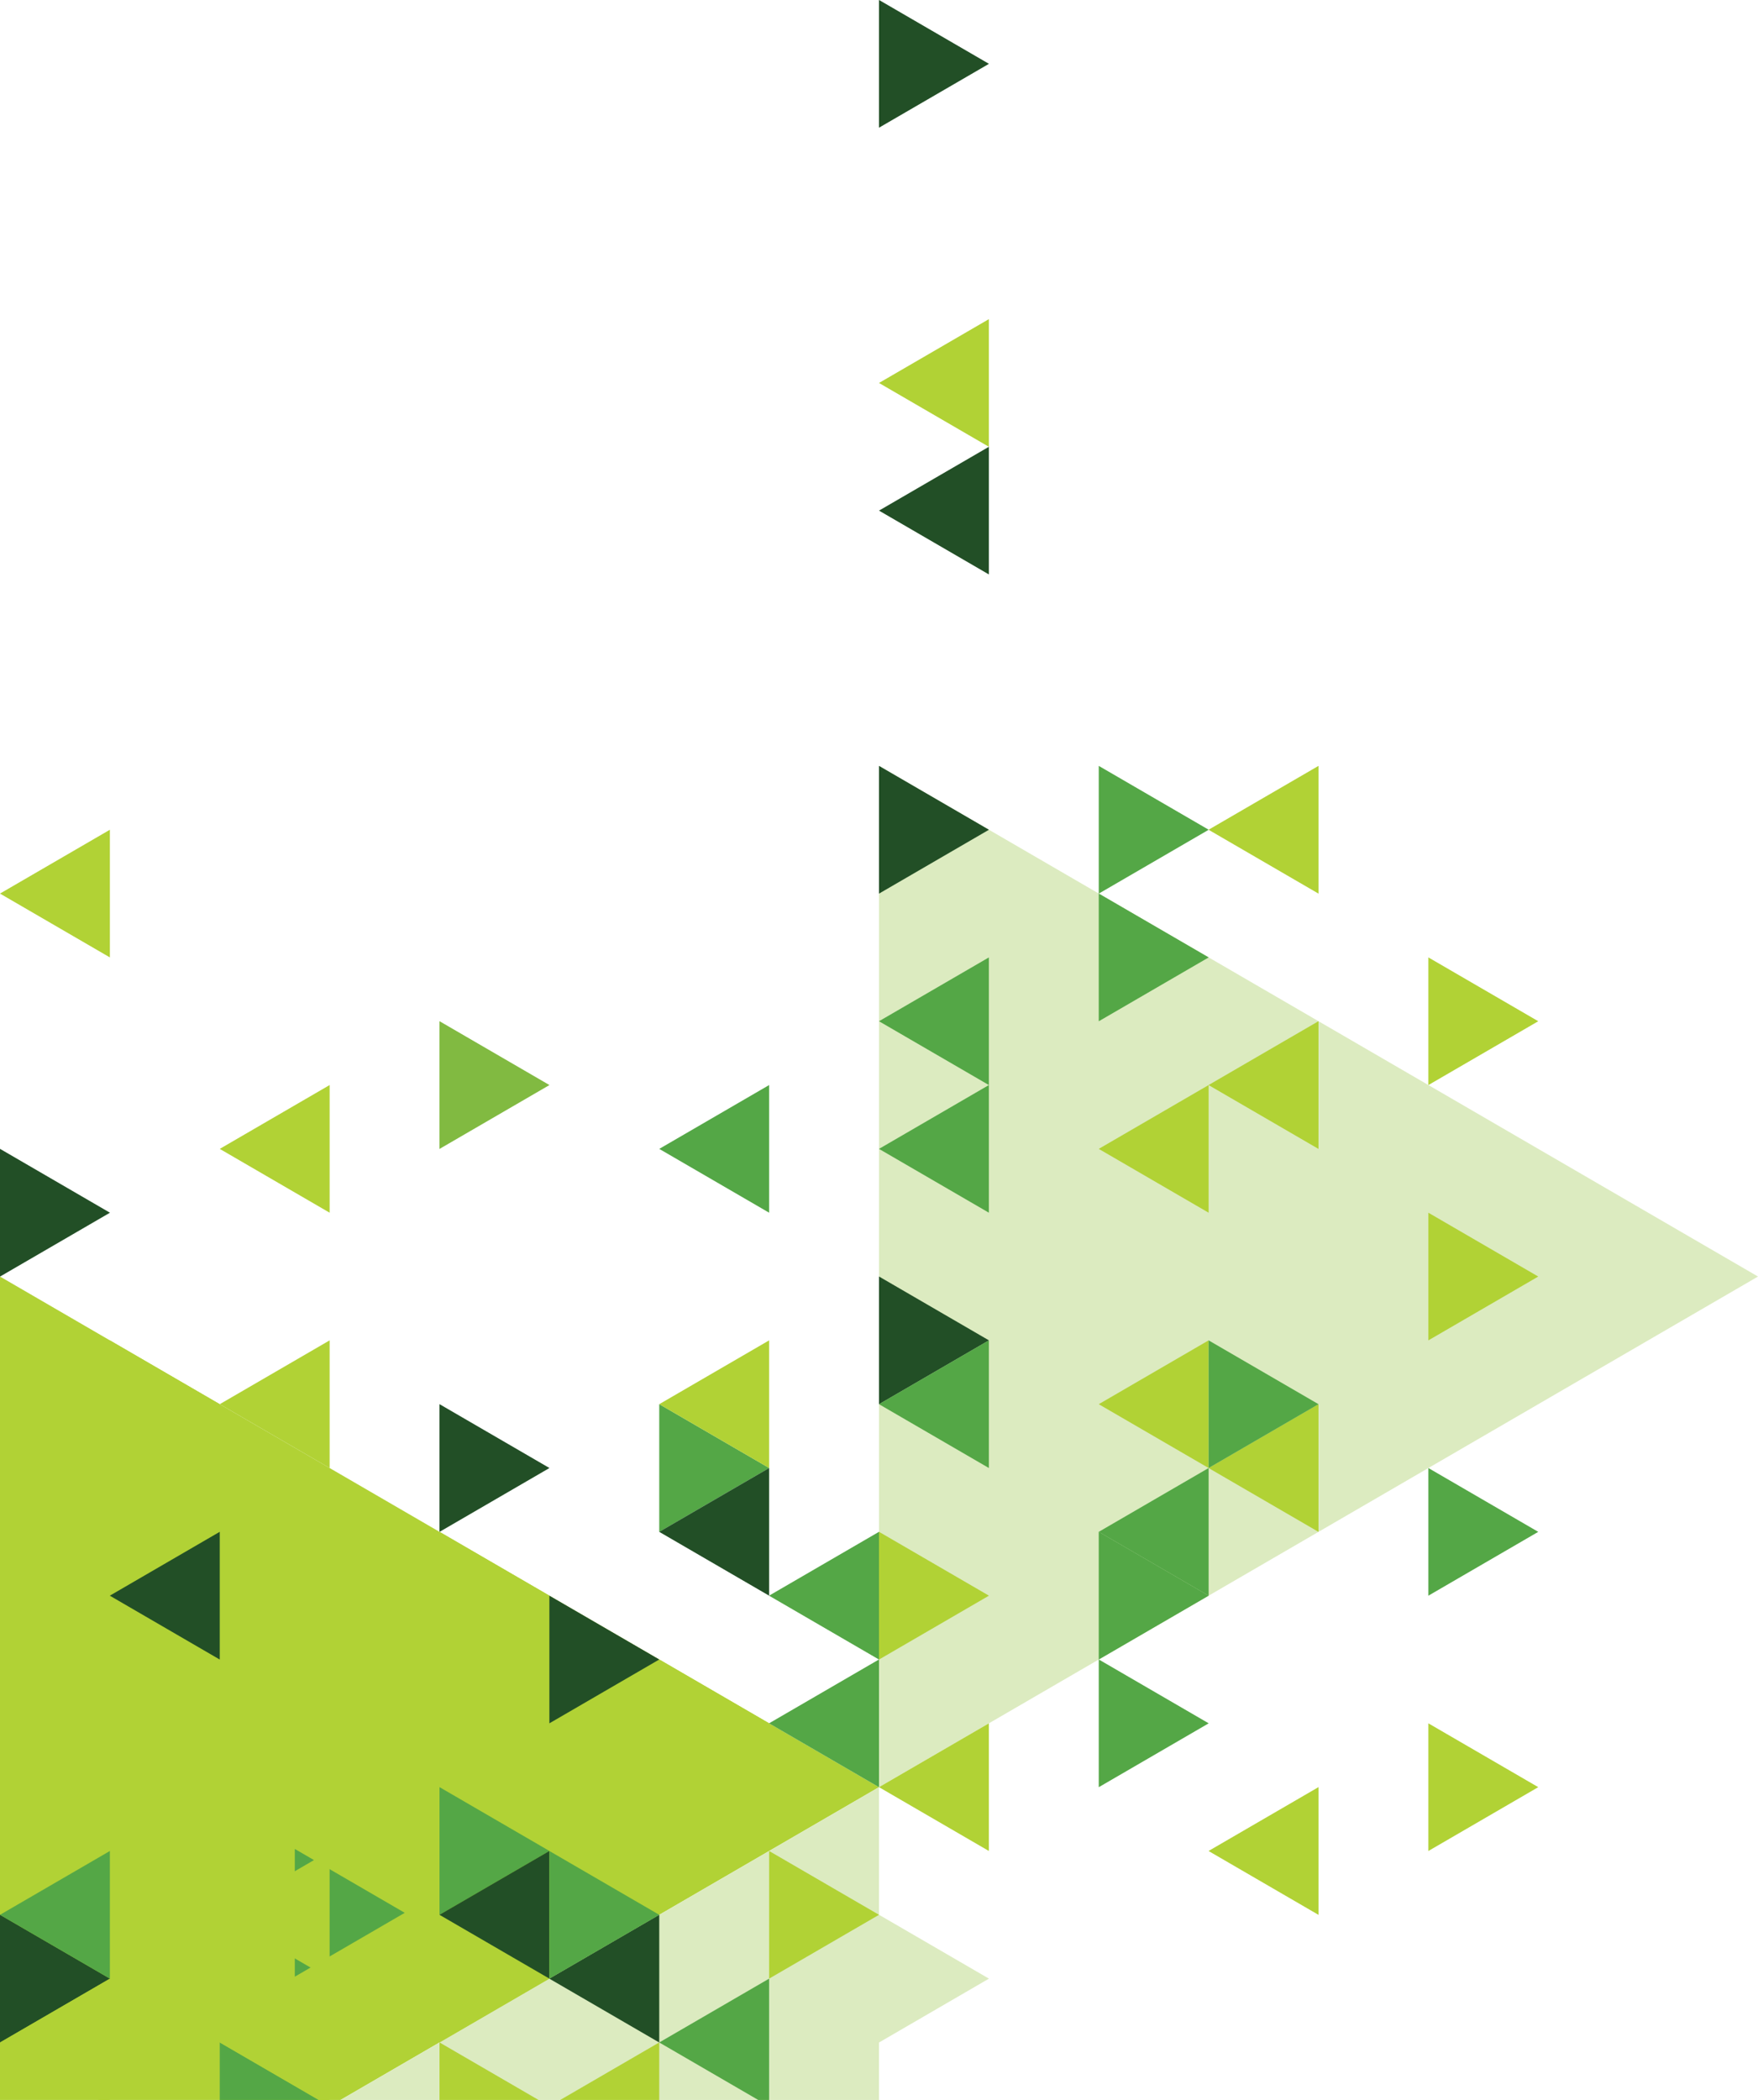 <svg width="299" height="357" viewBox="0 0 299 357" fill="none" xmlns="http://www.w3.org/2000/svg">
<path fill-rule="evenodd" clip-rule="evenodd" d="M149.5 303.823L299 217.016L149.5 130.203V303.823Z" fill="#DCEBC0"/>
<path fill-rule="evenodd" clip-rule="evenodd" d="M0 217.016L149.5 303.822L0 390.628V217.016Z" fill="#B1D235"/>
<path fill-rule="evenodd" clip-rule="evenodd" d="M149.5 303.822L0 390.629L149.5 477.435V303.822Z" fill="#DCEBC0"/>
<path fill-rule="evenodd" clip-rule="evenodd" d="M0.013 325.523L0 325.53V347.218L0.013 347.225L18.688 336.381V336.367L0.013 325.523Z" fill="#224F26"/>
<path fill-rule="evenodd" clip-rule="evenodd" d="M0.013 195.314L0 195.321V217.009L0.013 217.016L18.688 206.172V206.158L0.013 195.314Z" fill="#224F26"/>
<path fill-rule="evenodd" clip-rule="evenodd" d="M18.688 358.076V336.374L0 347.225L18.688 358.076Z" fill="#B1D235"/>
<path fill-rule="evenodd" clip-rule="evenodd" d="M18.688 336.374V314.673L0 325.524L18.688 336.374Z" fill="#54A746"/>
<path fill-rule="evenodd" clip-rule="evenodd" d="M18.688 314.673V292.972L0 303.822L18.688 314.673Z" fill="#B1D235"/>
<path fill-rule="evenodd" clip-rule="evenodd" d="M18.688 162.762V141.061L0 151.911L18.688 162.762Z" fill="#B1D235"/>
<path fill-rule="evenodd" clip-rule="evenodd" d="M37.362 282.12L37.375 282.127V303.815L37.362 303.822L18.688 292.978V292.964L37.362 282.12Z" fill="#B1D235"/>
<path fill-rule="evenodd" clip-rule="evenodd" d="M37.362 260.419L37.375 260.426V282.114L37.362 282.121L18.688 271.277V271.263L37.362 260.419Z" fill="#224F26"/>
<path fill-rule="evenodd" clip-rule="evenodd" d="M18.688 249.568V227.866L37.375 238.717L18.688 249.568Z" fill="#B1D235"/>
<path fill-rule="evenodd" clip-rule="evenodd" d="M37.388 347.226L37.375 347.232V368.92L37.388 368.927L56.062 358.083V358.07L37.388 347.226Z" fill="#54A746"/>
<path fill-rule="evenodd" clip-rule="evenodd" d="M37.388 282.12L37.375 282.127V303.815L37.388 303.822L56.062 292.978V292.964L37.388 282.12Z" fill="#B1D235"/>
<path fill-rule="evenodd" clip-rule="evenodd" d="M50.153 314.334L50.139 314.341V336.029L50.153 336.036L68.827 325.192V325.178L50.153 314.334Z" fill="#54A746"/>
<path fill-rule="evenodd" clip-rule="evenodd" d="M56.062 358.076V336.374L37.375 347.225L56.062 358.076Z" fill="#B1D235"/>
<path fill-rule="evenodd" clip-rule="evenodd" d="M56.062 336.374V314.673L37.375 325.524L56.062 336.374Z" fill="#B1D235"/>
<path fill-rule="evenodd" clip-rule="evenodd" d="M56.062 314.673V292.972L37.375 303.822L56.062 314.673Z" fill="#B1D235"/>
<path fill-rule="evenodd" clip-rule="evenodd" d="M56.062 249.568V227.866L37.375 238.717L56.062 249.568Z" fill="#B1D235"/>
<path fill-rule="evenodd" clip-rule="evenodd" d="M56.062 206.164V184.463L37.375 195.314L56.062 206.164Z" fill="#B1D235"/>
<path fill-rule="evenodd" clip-rule="evenodd" d="M74.763 347.226L74.75 347.232V368.92L74.763 368.927L93.438 358.083V358.07L74.763 347.226Z" fill="#B1D235"/>
<path fill-rule="evenodd" clip-rule="evenodd" d="M74.763 325.523L74.75 325.53V347.218L74.763 347.225L93.438 336.381V336.367L74.763 325.523Z" fill="#B1D235"/>
<path fill-rule="evenodd" clip-rule="evenodd" d="M74.763 303.822L74.75 303.829V325.517L74.763 325.524L93.438 314.68V314.666L74.763 303.822Z" fill="#54A746"/>
<path fill-rule="evenodd" clip-rule="evenodd" d="M74.763 282.12L74.75 282.127V303.815L74.763 303.822L93.438 292.978V292.964L74.763 282.12Z" fill="#B1D235"/>
<path fill-rule="evenodd" clip-rule="evenodd" d="M74.763 260.419L74.75 260.426V282.114L74.763 282.121L93.438 271.277V271.263L74.763 260.419Z" fill="#B1D235"/>
<path fill-rule="evenodd" clip-rule="evenodd" d="M74.763 238.717L74.75 238.724V260.412L74.763 260.418L93.438 249.574V249.561L74.763 238.717Z" fill="#224F26"/>
<path fill-rule="evenodd" clip-rule="evenodd" d="M74.763 173.612L74.75 173.619V195.307L74.763 195.314L93.438 184.47V184.456L74.763 173.612Z" fill="#81BA41"/>
<path fill-rule="evenodd" clip-rule="evenodd" d="M93.438 336.374V314.673L74.75 325.524L93.438 336.374Z" fill="#224F26"/>
<path fill-rule="evenodd" clip-rule="evenodd" d="M112.138 282.12L112.125 282.127V303.815L112.138 303.822L130.812 292.978V292.964L112.138 282.12Z" fill="#B1D235"/>
<path fill-rule="evenodd" clip-rule="evenodd" d="M112.138 238.717L112.125 238.724V260.412L112.138 260.418L130.812 249.574V249.561L112.138 238.717Z" fill="#54A746"/>
<path fill-rule="evenodd" clip-rule="evenodd" d="M130.812 358.076V336.374L112.125 347.225L130.812 358.076Z" fill="#54A746"/>
<path fill-rule="evenodd" clip-rule="evenodd" d="M130.812 271.27V249.568L112.125 260.419L130.812 271.27Z" fill="#224F26"/>
<path fill-rule="evenodd" clip-rule="evenodd" d="M130.812 249.568V227.866L112.125 238.717L130.812 249.568Z" fill="#B1D235"/>
<path fill-rule="evenodd" clip-rule="evenodd" d="M130.812 206.164V184.463L112.125 195.314L130.812 206.164Z" fill="#54A746"/>
<path fill-rule="evenodd" clip-rule="evenodd" d="M186.888 282.12L186.875 282.127V303.815L186.888 303.822L205.562 292.978V292.964L186.888 282.12Z" fill="#54A746"/>
<path fill-rule="evenodd" clip-rule="evenodd" d="M186.888 260.419L186.875 260.426V282.114L186.888 282.121L205.562 271.277V271.263L186.888 260.419Z" fill="#54A746"/>
<path fill-rule="evenodd" clip-rule="evenodd" d="M186.888 151.911L186.875 151.918V173.606L186.888 173.613L205.562 162.769V162.755L186.888 151.911Z" fill="#54A746"/>
<path fill-rule="evenodd" clip-rule="evenodd" d="M186.888 130.209L186.875 130.216V151.904L186.888 151.911L205.562 141.067V141.053L186.888 130.209Z" fill="#54A746"/>
<path fill-rule="evenodd" clip-rule="evenodd" d="M205.562 271.27V249.568L186.875 260.419L205.562 271.27Z" fill="#54A746"/>
<path fill-rule="evenodd" clip-rule="evenodd" d="M205.562 249.568V227.866L186.875 238.717L205.562 249.568Z" fill="#B1D235"/>
<path fill-rule="evenodd" clip-rule="evenodd" d="M205.562 206.164V184.463L186.875 195.314L205.562 206.164Z" fill="#B1D235"/>
<path fill-rule="evenodd" clip-rule="evenodd" d="M224.237 303.822L224.25 303.829V325.517L224.237 325.524L205.562 314.68V314.666L224.237 303.822Z" fill="#B1D235"/>
<path fill-rule="evenodd" clip-rule="evenodd" d="M224.237 238.717L224.25 238.724V260.412L224.237 260.418L205.562 249.574V249.561L224.237 238.717Z" fill="#B1D235"/>
<path fill-rule="evenodd" clip-rule="evenodd" d="M224.237 173.612L224.25 173.619V195.307L224.237 195.314L205.562 184.47V184.456L224.237 173.612Z" fill="#B1D235"/>
<path fill-rule="evenodd" clip-rule="evenodd" d="M224.237 130.209L224.25 130.216V151.904L224.237 151.911L205.562 141.067V141.053L224.237 130.209Z" fill="#B1D235"/>
<path fill-rule="evenodd" clip-rule="evenodd" d="M205.562 249.568V227.866L224.25 238.717L205.562 249.568Z" fill="#54A746"/>
<path fill-rule="evenodd" clip-rule="evenodd" d="M242.938 314.673V292.972L261.625 303.822L242.938 314.673Z" fill="#B1D235"/>
<path fill-rule="evenodd" clip-rule="evenodd" d="M242.938 271.27V249.568L261.625 260.419L242.938 271.27Z" fill="#54A746"/>
<path fill-rule="evenodd" clip-rule="evenodd" d="M242.938 227.867V206.165L261.625 217.016L242.938 227.867Z" fill="#B1D235"/>
<path fill-rule="evenodd" clip-rule="evenodd" d="M242.938 184.463V162.762L261.625 173.613L242.938 184.463Z" fill="#B1D235"/>
<path fill-rule="evenodd" clip-rule="evenodd" d="M112.112 347.226L112.125 347.232V368.92L112.112 368.927L93.438 358.083V358.07L112.112 347.226Z" fill="#B1D235"/>
<path fill-rule="evenodd" clip-rule="evenodd" d="M112.112 325.523L112.125 325.53V347.218L112.112 347.225L93.438 336.381V336.367L112.112 325.523Z" fill="#224F26"/>
<path fill-rule="evenodd" clip-rule="evenodd" d="M93.438 336.374V314.673L112.125 325.524L93.438 336.374Z" fill="#54A746"/>
<path fill-rule="evenodd" clip-rule="evenodd" d="M93.438 314.673V292.972L112.125 303.822L93.438 314.673Z" fill="#B1D235"/>
<path fill-rule="evenodd" clip-rule="evenodd" d="M93.438 292.971V271.27L112.125 282.12L93.438 292.971Z" fill="#224F26"/>
<path fill-rule="evenodd" clip-rule="evenodd" d="M149.487 282.12L149.5 282.127V303.815L149.487 303.822L130.812 292.978V292.964L149.487 282.12Z" fill="#54A746"/>
<path fill-rule="evenodd" clip-rule="evenodd" d="M149.487 260.419L149.5 260.426V282.114L149.487 282.121L130.812 271.277V271.263L149.487 260.419Z" fill="#54A746"/>
<path fill-rule="evenodd" clip-rule="evenodd" d="M130.812 336.374V314.673L149.5 325.524L130.812 336.374Z" fill="#B1D235"/>
<path fill-rule="evenodd" clip-rule="evenodd" d="M149.513 325.523L149.5 325.53V347.218L149.513 347.225L168.188 336.381V336.367L149.513 325.523Z" fill="#DCEBC0"/>
<path fill-rule="evenodd" clip-rule="evenodd" d="M149.513 260.419L149.5 260.426V282.114L149.513 282.121L168.188 271.277V271.263L149.513 260.419Z" fill="#B1D235"/>
<path fill-rule="evenodd" clip-rule="evenodd" d="M149.513 217.016L149.5 217.022V238.71L149.513 238.717L168.188 227.873V227.86L149.513 217.016Z" fill="#224F26"/>
<path fill-rule="evenodd" clip-rule="evenodd" d="M149.513 130.209L149.5 130.216V151.904L149.513 151.911L168.188 141.067V141.053L149.513 130.209Z" fill="#224F26"/>
<path fill-rule="evenodd" clip-rule="evenodd" d="M149.513 0L149.5 0.007V21.695L149.513 21.702L168.188 10.858V10.844L149.513 0Z" fill="#224F26"/>
<path fill-rule="evenodd" clip-rule="evenodd" d="M168.188 314.673V292.972L149.5 303.822L168.188 314.673Z" fill="#B1D235"/>
<path fill-rule="evenodd" clip-rule="evenodd" d="M168.188 249.568V227.866L149.5 238.717L168.188 249.568Z" fill="#54A746"/>
<path fill-rule="evenodd" clip-rule="evenodd" d="M168.188 206.164V184.463L149.5 195.314L168.188 206.164Z" fill="#54A746"/>
<path fill-rule="evenodd" clip-rule="evenodd" d="M168.188 184.463V162.762L149.5 173.613L168.188 184.463Z" fill="#54A746"/>
<path fill-rule="evenodd" clip-rule="evenodd" d="M168.188 97.657V75.955L149.5 86.806L168.188 97.657Z" fill="#224F26"/>
<path fill-rule="evenodd" clip-rule="evenodd" d="M168.188 75.956V54.254L149.5 65.105L168.188 75.956Z" fill="#B1D235"/>
</svg>
